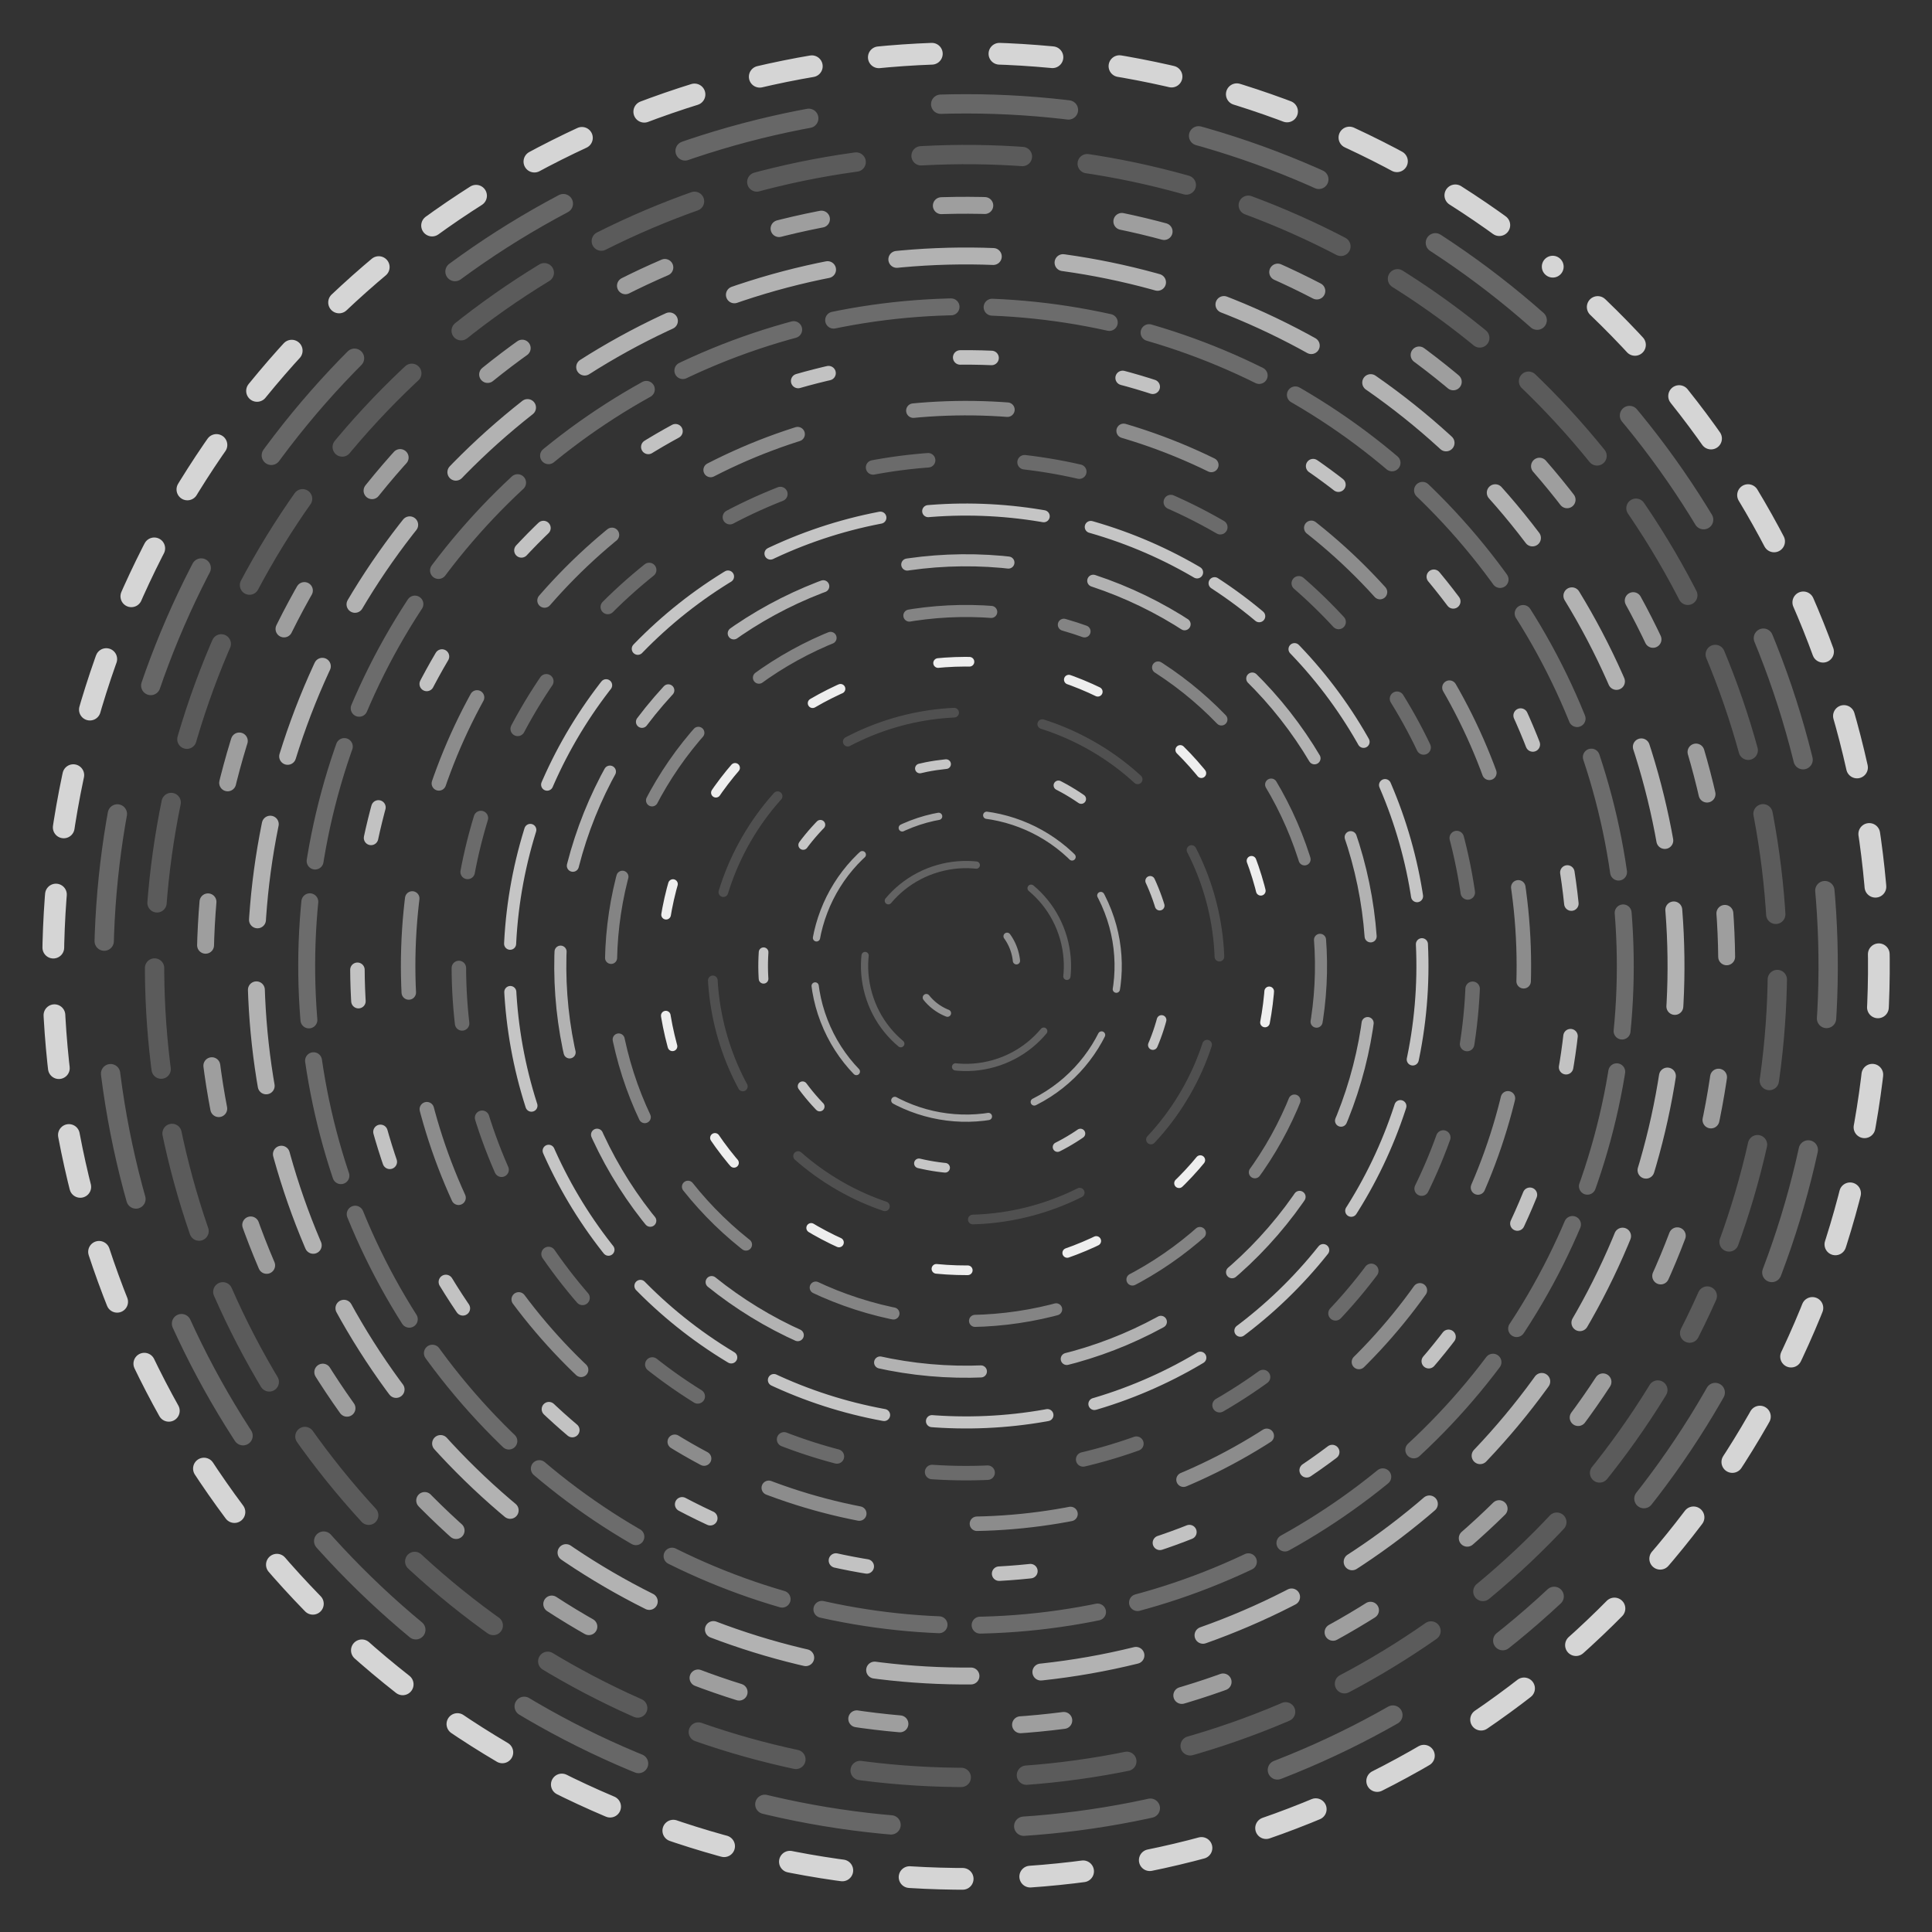 <svg xmlns="http://www.w3.org/2000/svg" version="1.1" xmlns:xlink="http://www.w3.org/1999/xlink" xmlns:svgjs="http://svgjs.dev/svgjs" viewBox="0 0 800 800"><rect x="0" y="0" width="800" height="800" fill="#333333" stroke="none"/><defs><linearGradient x1="50%" y1="0%" x2="50%" y2="100%" id="vvvortex-grad"><stop stop-color="#fafafa" stop-opacity="1" offset="0%"></stop><stop stop-color="#fafafa" stop-opacity="1" offset="100%"></stop></linearGradient></defs><g stroke="url(#vvvortex-grad)" fill="none" stroke-linecap="round"><circle r="378" cx="400" cy="400" stroke-width="9" stroke-dasharray="22 28" stroke-dashoffset="25" transform="rotate(310, 400, 400)" opacity="0.81"></circle><circle r="357" cx="400" cy="400" stroke-width="8" stroke-dasharray="53 55" stroke-dashoffset="25" transform="rotate(47, 400, 400)" opacity="0.26"></circle><circle r="336" cx="400" cy="400" stroke-width="8" stroke-dasharray="42 27" stroke-dashoffset="25" transform="rotate(24, 400, 400)" opacity="0.20"></circle><circle r="315" cx="400" cy="400" stroke-width="7" stroke-dasharray="18 50" stroke-dashoffset="25" transform="rotate(274, 400, 400)" opacity="0.54"></circle><circle r="294" cx="400" cy="400" stroke-width="7" stroke-dasharray="40 29" stroke-dashoffset="25" transform="rotate(320, 400, 400)" opacity="0.64"></circle><circle r="273" cx="400" cy="400" stroke-width="7" stroke-dasharray="49 17" stroke-dashoffset="25" transform="rotate(139, 400, 400)" opacity="0.29"></circle><circle r="252" cx="400" cy="400" stroke-width="6" stroke-dasharray="13 55" stroke-dashoffset="25" transform="rotate(295, 400, 400)" opacity="0.72"></circle><circle r="231" cx="400" cy="400" stroke-width="6" stroke-dasharray="39 49" stroke-dashoffset="25" transform="rotate(118, 400, 400)" opacity="0.45"></circle><circle r="210" cx="400" cy="400" stroke-width="6" stroke-dasharray="23 40" stroke-dashoffset="25" transform="rotate(60, 400, 400)" opacity="0.28"></circle><circle r="189" cx="400" cy="400" stroke-width="5" stroke-dasharray="48 20" stroke-dashoffset="25" transform="rotate(303, 400, 400)" opacity="0.73"></circle><circle r="168" cx="400" cy="400" stroke-width="5" stroke-dasharray="42 36" stroke-dashoffset="25" transform="rotate(217, 400, 400)" opacity="0.64"></circle><circle r="147" cx="400" cy="400" stroke-width="5" stroke-dasharray="34 34" stroke-dashoffset="25" transform="rotate(286, 400, 400)" opacity="0.41"></circle><circle r="126" cx="400" cy="400" stroke-width="4" stroke-dasharray="13 42" stroke-dashoffset="25" transform="rotate(26, 400, 400)" opacity="0.94"></circle><circle r="105" cx="400" cy="400" stroke-width="4" stroke-dasharray="46 37" stroke-dashoffset="25" transform="rotate(120, 400, 400)" opacity="0.15"></circle><circle r="84" cx="400" cy="400" stroke-width="4" stroke-dasharray="11 48" stroke-dashoffset="25" transform="rotate(312, 400, 400)" opacity="0.74"></circle><circle r="63" cx="400" cy="400" stroke-width="3" stroke-dasharray="40 20" stroke-dashoffset="25" transform="rotate(246, 400, 400)" opacity="0.59"></circle><circle r="42" cx="400" cy="400" stroke-width="3" stroke-dasharray="41 25" stroke-dashoffset="25" transform="rotate(254, 400, 400)" opacity="0.24"></circle><circle r="21" cx="400" cy="400" stroke-width="3" stroke-dasharray="11 43" stroke-dashoffset="25" transform="rotate(245, 400, 400)" opacity="0.49"></circle></g></svg>